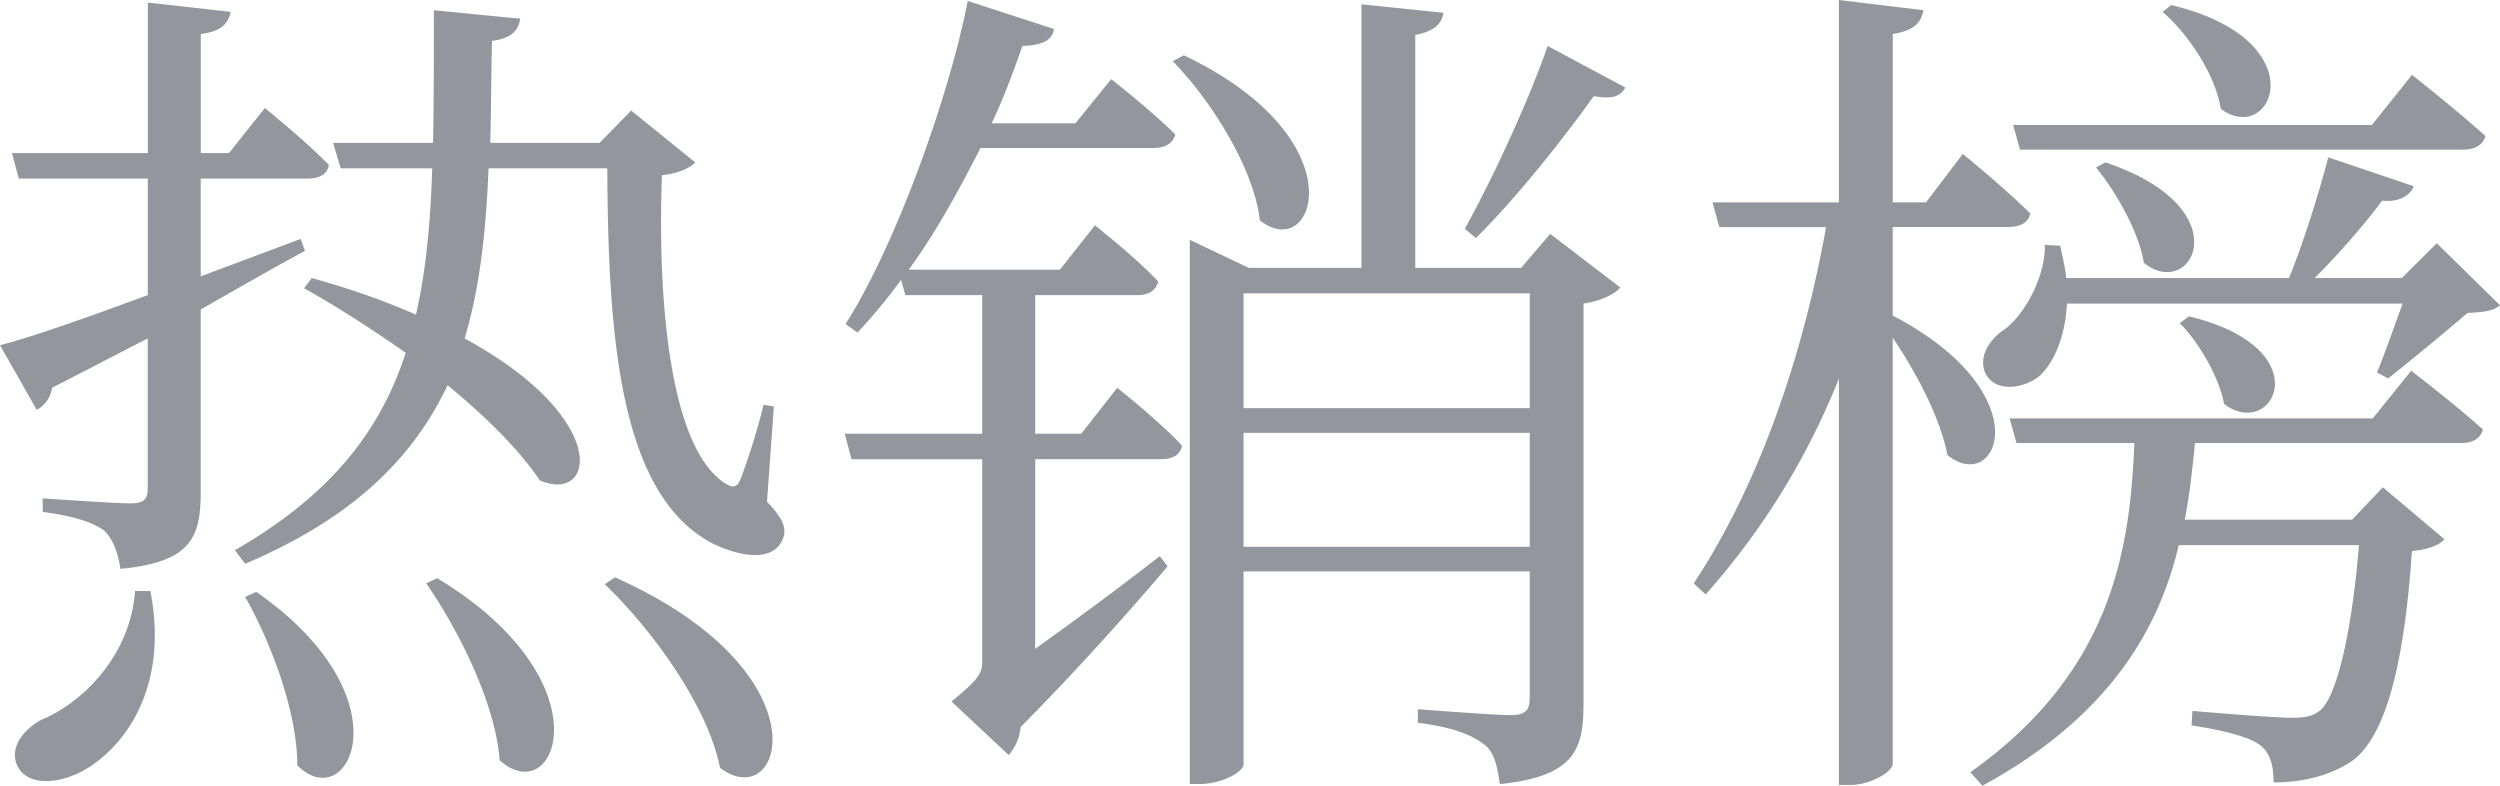 <svg width="35" height="11" viewBox="0 0 35 11" xmlns="http://www.w3.org/2000/svg"><title>热销榜</title><path d="M1.89 8.274c-.06.893-.73 1.571-1.328 1.81-.24.142-.43.38-.323.63.132.286.55.274.909.084.538-.286 1.232-1.108.957-2.524h-.216zm2.32-4.929l.059.167c-.419.226-.897.5-1.459.821v2.548c0 .63-.12.988-1.124 1.083-.036-.226-.096-.404-.227-.535-.144-.108-.407-.203-.861-.262v-.19s1.004.07 1.22.07c.19 0 .25-.047.25-.214V4.738c-.418.214-.848.44-1.339.69a.414.414 0 0 1-.215.31L0 4.833c.419-.107 1.172-.369 2.069-.702V2.5H.263l-.096-.357H2.07V.036l1.16.13c-.036.167-.132.274-.419.31v1.667h.395l.502-.631s.562.452.897.798c-.024.13-.132.19-.3.19H2.81v1.369l1.4-.524zm-.778 5.012c.359.631.73 1.607.73 2.357.717.726 1.566-.94-.575-2.428l-.155.071zm2.535-.19c.454.654.968 1.678 1.028 2.476.79.714 1.53-1.095-.873-2.548l-.155.072zm2.499.012c.67.642 1.447 1.714 1.614 2.571.885.667 1.519-1.333-1.47-2.667l-.144.096zm2.368-2.489l-.096 1.334c.227.238.287.38.215.536-.131.297-.562.25-.98.047-1.292-.678-1.46-2.857-1.471-5.25H6.84c-.036.87-.12 1.667-.335 2.381 2.057 1.12 1.83 2.322 1.052 1.988-.275-.416-.741-.88-1.291-1.333-.479 1.012-1.316 1.857-2.834 2.5l-.144-.19C4.616 6.94 5.321 6.047 5.68 4.94c-.49-.345-.993-.666-1.423-.904l.108-.143c.562.155 1.052.333 1.458.512.144-.62.204-1.31.228-2.048H4.77L4.663 2h1.4c.011-.571.011-1.19.011-1.857l1.208.119c-.024.167-.12.274-.394.31-.012.488-.012.976-.024 1.428h1.53l.443-.452.897.726c-.084.083-.24.155-.467.178-.06 1.643.084 3.822.897 4.322.12.071.167.036.215-.095a9.46 9.46 0 0 0 .311-1.012l.144.023zM16.418.857l.155-.083c2.476 1.178 1.83 2.928 1.065 2.31-.084-.727-.682-1.68-1.22-2.227zm-1.28 5.214l.503-.642s.574.452.908.81c-.024.13-.131.19-.299.19h-1.757v2.654a54.404 54.404 0 0 0 1.745-1.297l.108.143c-.37.44-1.172 1.357-2.057 2.25a.704.704 0 0 1-.167.392l-.801-.75c.359-.297.43-.38.43-.56V6.43h-1.83l-.095-.358h1.925v-1.94h-1.076l-.06-.214a7.73 7.73 0 0 1-.61.738l-.167-.12c.718-1.13 1.459-3.225 1.71-4.523l1.208.393c-.024.143-.132.226-.443.238-.12.345-.25.702-.43 1.083h1.172l.502-.619s.562.44.897.774c-.036.13-.144.19-.311.19h-2.416c-.299.584-.621 1.179-1.004 1.703h2.116l.49-.62s.563.441.886.786c-.036.131-.132.191-.3.191h-1.422v1.94h.645zm2.272 1.584h4.006V6.06H17.41v1.595zm4.006-3.548H17.41v1.607h4.006V4.107zm-.12-.357l.407-.476.98.75c-.06.083-.262.19-.514.226v5.607c0 .631-.12 1.012-1.171 1.12-.036-.239-.072-.453-.228-.56-.167-.131-.442-.238-.92-.298v-.19s1.064.083 1.303.083c.203 0 .263-.072.263-.238V8H17.41v2.702c0 .096-.287.274-.621.274h-.132V3.357l.825.393h1.578V.06l1.148.119c-.024.154-.131.261-.394.31V3.75h1.483zm.371-3.107l1.088.583c-.071.12-.167.167-.442.12-.383.535-1.028 1.368-1.65 1.987l-.156-.13c.43-.774.933-1.893 1.16-2.56zm11.767 4.655l-.156-.084c.096-.226.24-.643.359-.964h-4.7c-.023.464-.179.821-.382 1.012-.215.178-.61.238-.753-.024-.108-.214.023-.464.25-.619.276-.19.587-.738.575-1.19l.215.011c.036.167.072.31.084.453h3.12c.204-.5.419-1.19.55-1.69l1.196.404c-.048.131-.203.226-.442.203-.24.321-.598.738-.945 1.083h1.22l.49-.488.885.869c-.096.083-.227.095-.454.107a42.6 42.6 0 0 1-1.112.917zm-2.918-.774l.131-.095c1.866.452 1.172 1.75.49 1.226-.071-.381-.358-.87-.621-1.131zm-1.172-2.179l.132-.071c1.925.643 1.207 1.952.538 1.405-.072-.44-.395-1-.67-1.334zm.933-2.178l.12-.096c2.056.489 1.422 1.989.693 1.453-.072-.476-.455-1.048-.813-1.357zm4.197 1.928H28.28l-.096-.345h5.022l.562-.702s.634.5 1.029.857c-.036.13-.156.19-.323.19zM26.498 3.18v1.238c2.093 1.095 1.47 2.523.765 1.952-.095-.512-.43-1.143-.765-1.643v5.964c0 .12-.323.298-.586.298h-.167v-5.69a10.244 10.244 0 0 1-1.866 3.023l-.167-.154c.92-1.393 1.53-3.19 1.853-4.988h-1.494l-.096-.346h1.77V0l1.184.143c-.036.178-.132.286-.43.333v2.357h.465l.515-.678s.586.476.944.833c-.024.131-.143.19-.31.19h-1.615zm6.72 2.678l.538-.667s.61.465 1.005.822c-.036.13-.144.19-.311.19h-3.72c-.036.346-.072.703-.143 1.072h2.343l.43-.453.862.727c-.072.083-.215.142-.455.166-.107 1.596-.37 2.584-.825 2.929-.287.202-.681.31-1.112.31 0-.215-.036-.405-.191-.524-.156-.12-.562-.215-.957-.274l.012-.203c.419.036 1.172.096 1.387.096.204 0 .3-.024.407-.108.215-.19.43-1.011.538-2.309h-2.523c-.287 1.214-1.005 2.417-2.75 3.369l-.168-.19c1.985-1.405 2.236-3.12 2.296-4.608h-1.65l-.096-.345h5.082z" fill="#93979D" fill-rule="evenodd"/></svg>